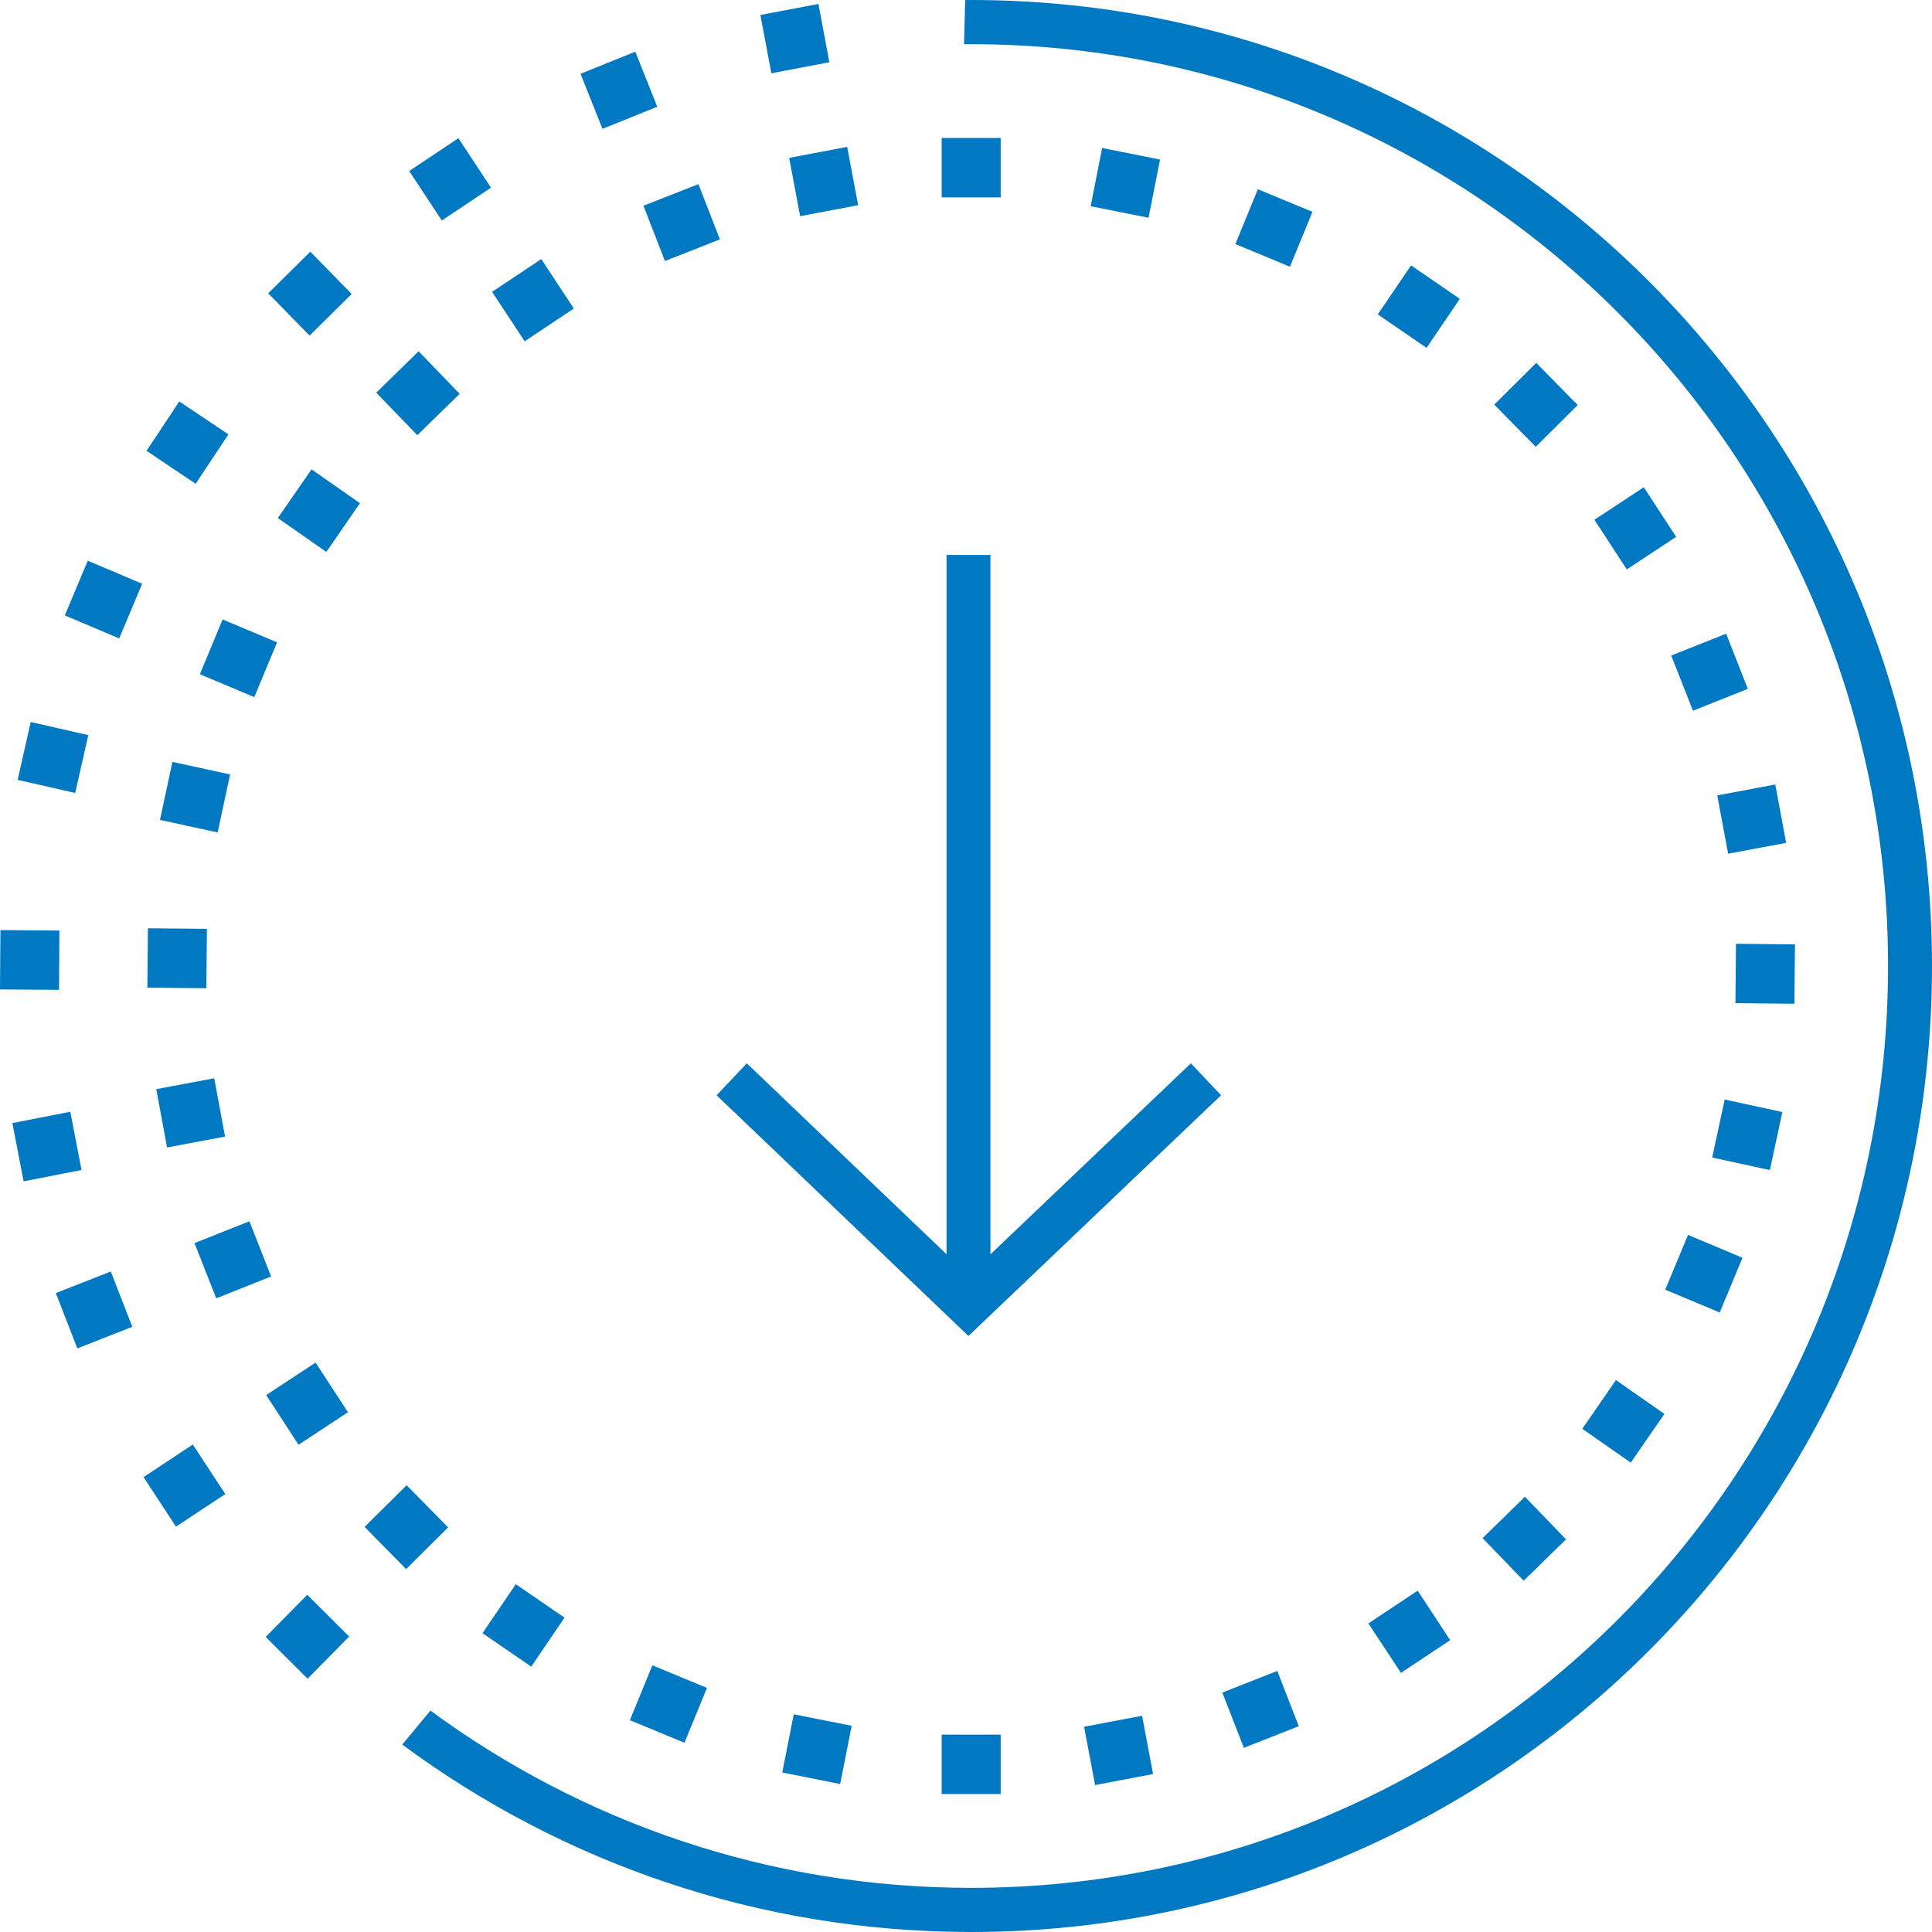<svg width="40" height="40" viewBox="0 0 40 40" fill="none" xmlns="http://www.w3.org/2000/svg">
<g clip-path="url(#clip0_467:4450)">
<path d="M20.107 0C25.6 0 30.573 2.239 34.173 5.858C37.773 9.477 40 14.477 40 20C40 25.523 37.773 30.523 34.173 34.142C30.573 37.762 25.6 40 20.107 40C15.699 40 11.626 38.559 8.328 36.119L8.912 35.416C12.05 37.724 15.92 39.086 20.106 39.086C25.349 39.086 30.095 36.95 33.53 33.496C36.965 30.043 39.09 25.271 39.09 20C39.09 14.73 36.965 9.958 33.53 6.505C30.095 3.051 25.349 0.915 20.106 0.915L19.959 0.916L19.983 0.001L20.106 0.001L20.107 0ZM6.368 34.755L5.501 33.89L6.361 33.018L7.229 33.883L6.369 34.755H6.368ZM3.644 31.608L2.972 30.582L3.992 29.907L4.664 30.933L3.644 31.608V31.608ZM1.601 27.917L1.156 26.772L2.294 26.325L2.739 27.47L1.601 27.917ZM0.489 24.458L0.256 23.252L1.455 23.018L1.688 24.224L0.489 24.458ZM0 20.485L0.009 19.256L1.23 19.265L1.222 20.493L0 20.485ZM0.366 16.146L0.636 14.948L1.828 15.22L1.557 16.418L0.366 16.146ZM1.342 12.741L1.817 11.609L2.943 12.086L2.468 13.218L1.342 12.741H1.342ZM3.034 9.334L3.712 8.312L4.729 8.993L4.051 10.016L3.034 9.334V9.334ZM5.553 6.073L6.424 5.211L7.281 6.086L6.41 6.948L5.553 6.073ZM8.472 3.541L9.491 2.862L10.166 3.886L9.147 4.565L8.472 3.541ZM12.019 1.528L13.153 1.07L13.608 2.21L12.474 2.668L12.019 1.528ZM15.743 0.31L16.945 0.082L17.171 1.289L15.97 1.517L15.743 0.31ZM20.506 11.489V25.97L24.656 22.015L25.281 22.676L20.051 27.66L14.836 22.676L15.462 22.015L19.597 25.968V11.489H20.506ZM23.873 36.73L22.673 36.958L22.445 35.751L23.646 35.523L23.873 36.73ZM17.767 4.248L16.566 4.476L16.339 3.269L17.54 3.041L17.767 4.248ZM26.89 35.739L25.753 36.187L25.307 35.043L26.445 34.595L26.89 35.739V35.739ZM14.905 4.956L13.767 5.404L13.322 4.26L14.46 3.812L14.905 4.956ZM30.024 33.958L29.005 34.635L28.331 33.611L29.351 32.933L30.024 33.958ZM11.881 6.388L10.862 7.066L10.188 6.042L11.207 5.364L11.881 6.388ZM32.423 31.871L31.546 32.726L30.695 31.845L31.572 30.989L32.423 31.871ZM9.517 8.154L8.64 9.01L7.79 8.129L8.667 7.273L9.517 8.154H9.517ZM34.46 29.274L33.763 30.282L32.76 29.582L33.456 28.573L34.46 29.274H34.46ZM7.453 10.418L6.756 11.427L5.752 10.726L6.45 9.717L7.453 10.418ZM36.076 26.041L35.605 27.174L34.477 26.701L34.949 25.567L36.076 26.041ZM5.736 13.299L5.265 14.433L4.138 13.959L4.609 12.825L5.736 13.299V13.299ZM36.902 23.024L36.643 24.225L35.449 23.965L35.708 22.764L36.902 23.024ZM4.764 16.034L4.506 17.235L3.312 16.975L3.57 15.774L4.764 16.034V16.034ZM37.163 19.552L37.151 20.781L35.93 20.769L35.942 19.54L37.163 19.552ZM4.284 19.231L4.272 20.46L3.051 20.448L3.062 19.219L4.284 19.231ZM36.755 16.242L36.98 17.45L35.779 17.676L35.554 16.468L36.755 16.242H36.755ZM4.435 22.324L4.66 23.532L3.459 23.757L3.235 22.55L4.436 22.324H4.435ZM35.738 13.12L36.187 14.262L35.051 14.715L34.601 13.572L35.738 13.12ZM5.164 25.285L5.613 26.428L4.477 26.88L4.027 25.737L5.164 25.285V25.285ZM34.033 10.088L34.703 11.115L33.681 11.789L33.011 10.761L34.033 10.088ZM6.534 28.211L7.204 29.239L6.181 29.912L5.511 28.884L6.533 28.211L6.534 28.211ZM31.806 7.513L32.665 8.387L31.796 9.25L30.937 8.377L31.806 7.513ZM8.419 30.75L9.278 31.623L8.408 32.487L7.549 31.613L8.419 30.75ZM29.214 5.494L30.224 6.187L29.535 7.202L28.526 6.509L29.215 5.494L29.214 5.494ZM10.679 32.799L11.688 33.491L10.999 34.506L9.99 33.813L10.679 32.799ZM26.043 3.918L27.173 4.386L26.707 5.522L25.577 5.053L26.043 3.917V3.918ZM13.507 34.478L14.637 34.946L14.171 36.082L13.041 35.614L13.507 34.478ZM22.818 3.064L24.017 3.303L23.78 4.508L22.581 4.27L22.818 3.064H22.818ZM16.434 35.492L17.633 35.731L17.395 36.936L16.196 36.697L16.434 35.492ZM19.496 2.857H20.718V4.086H19.496V2.857ZM19.496 35.914H20.718V37.143H19.496V35.914Z" fill="#0079C2"/>
</g>
<defs>
<clipPath id="clip0_467:4450">
<rect width="40" height="40" fill="white"/>
</clipPath>
</defs>
</svg>
